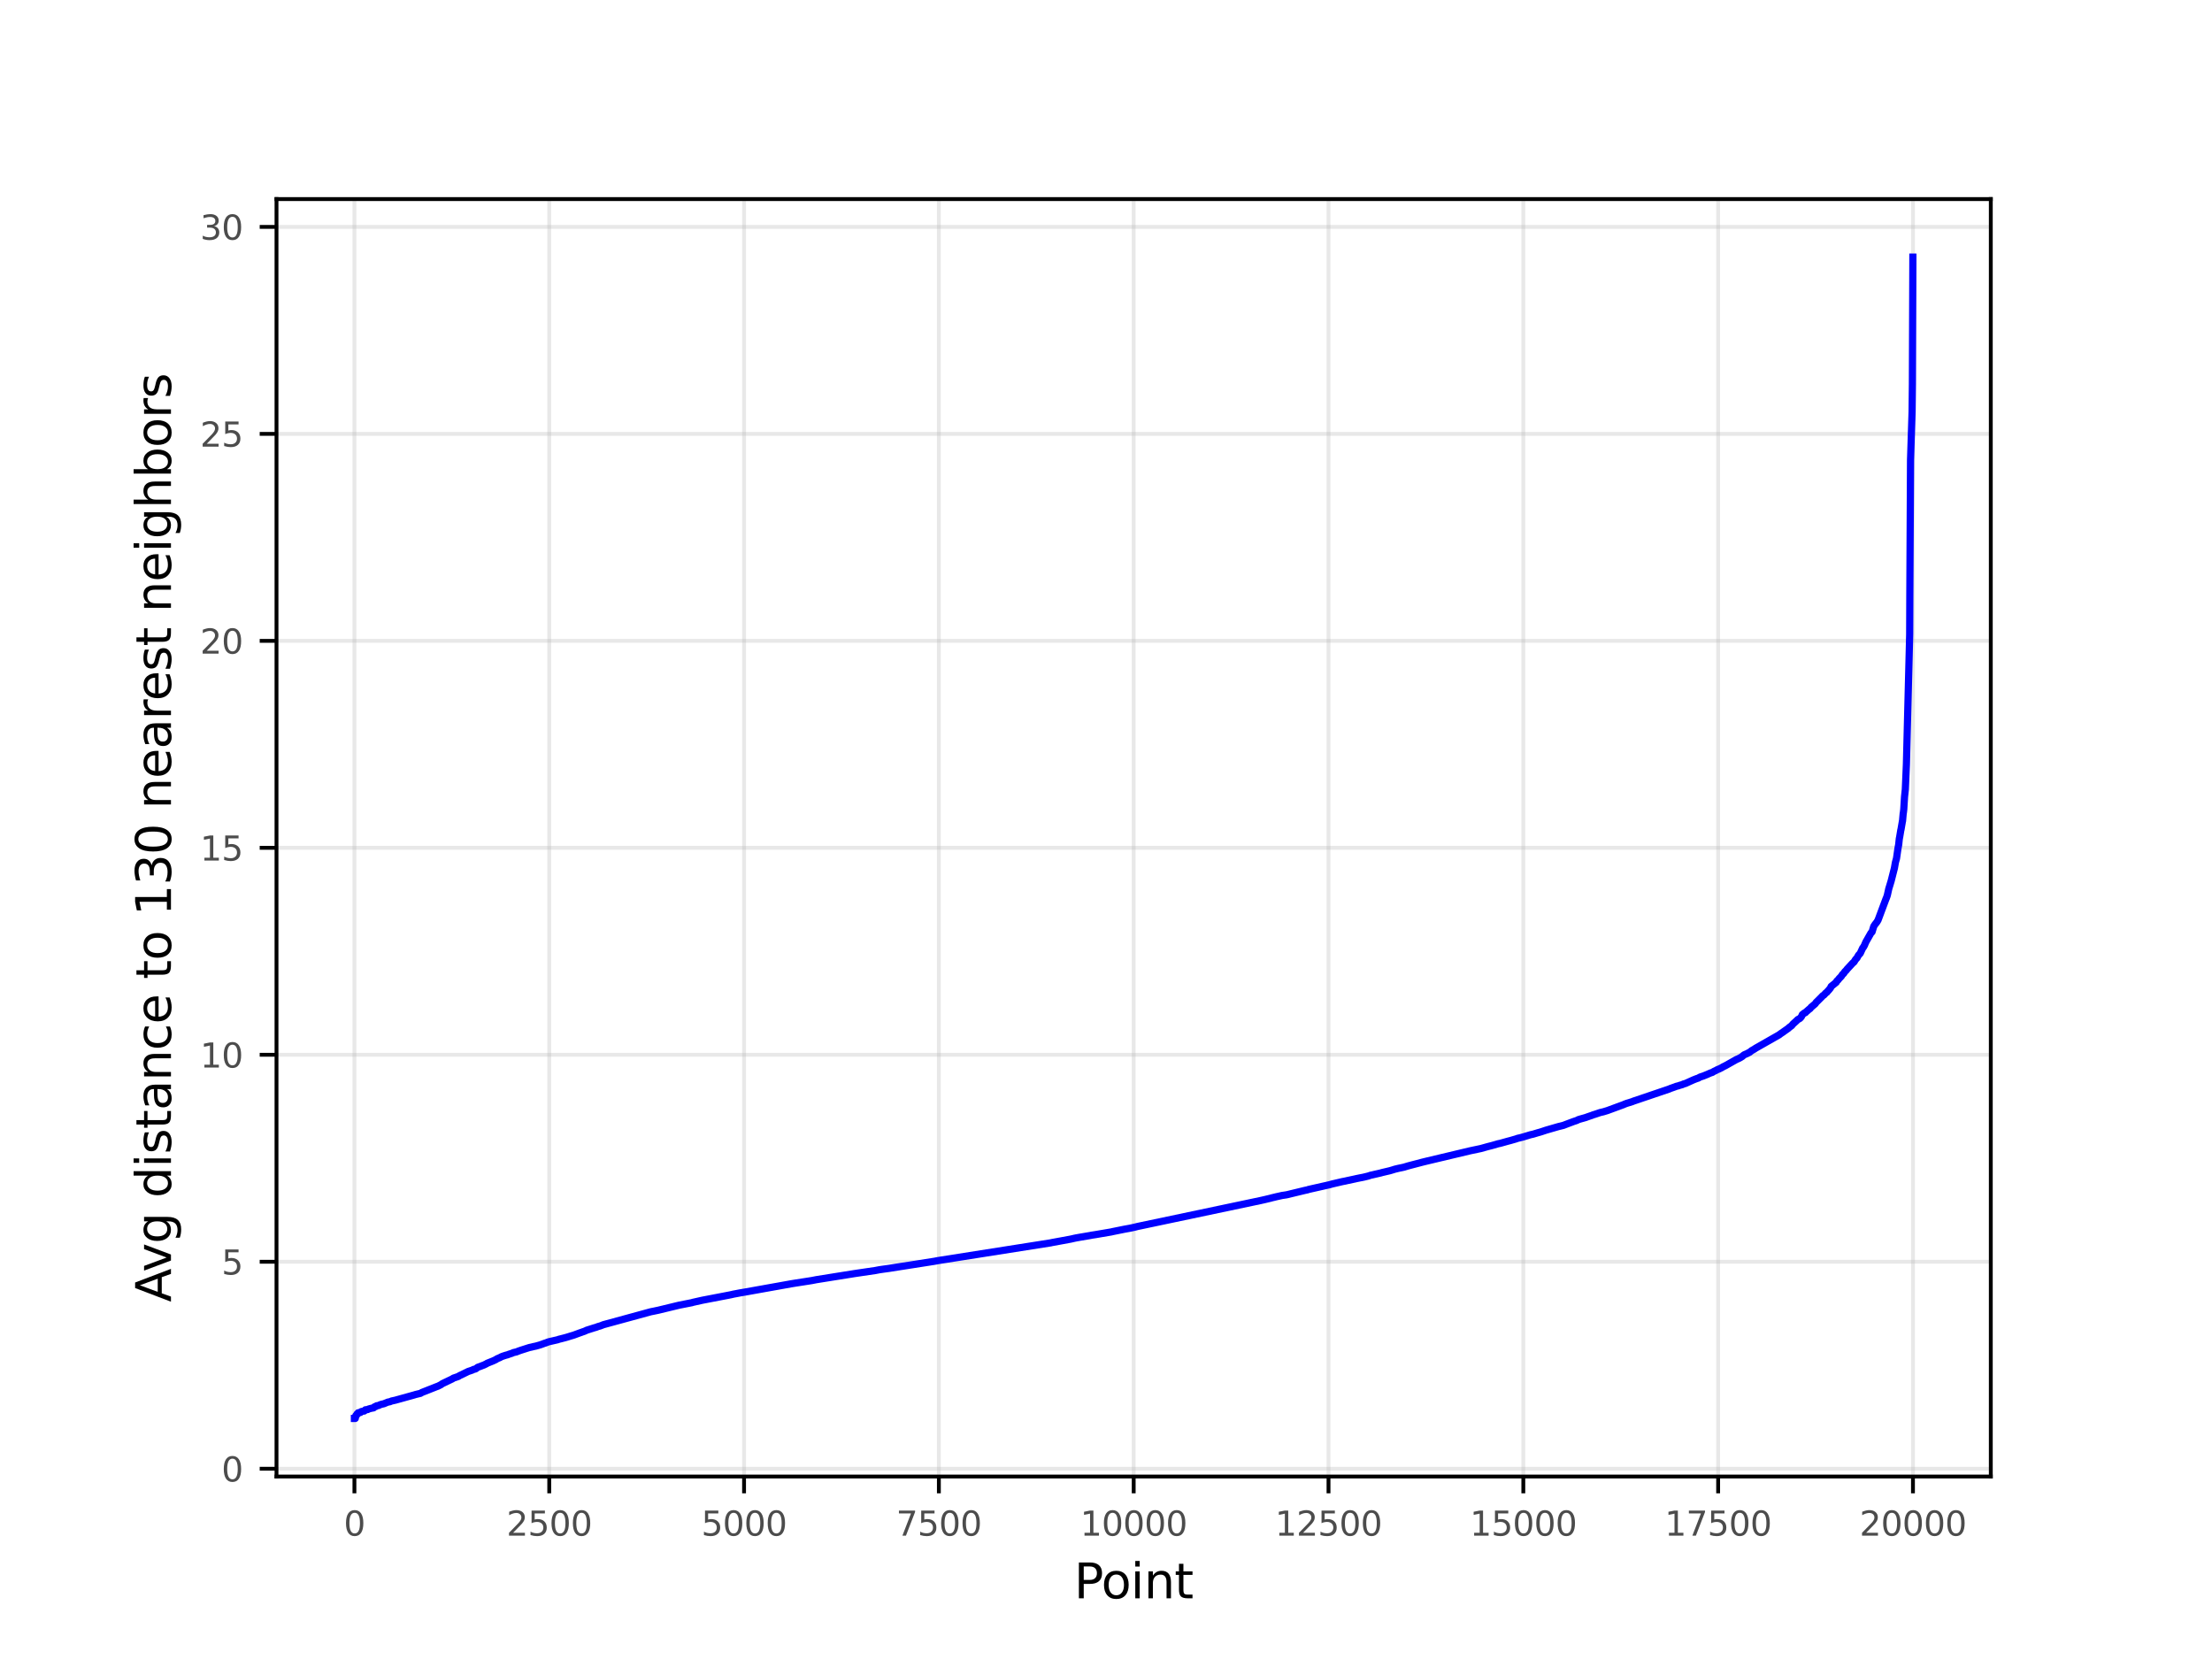 <?xml version="1.0" encoding="utf-8" standalone="no"?>
<!DOCTYPE svg PUBLIC "-//W3C//DTD SVG 1.1//EN"
  "http://www.w3.org/Graphics/SVG/1.1/DTD/svg11.dtd">
<svg height="345.6pt" version="1.1" viewBox="0 0 460.8 345.6" width="460.8pt" xmlns="http://www.w3.org/2000/svg" xmlns:xlink="http://www.w3.org/1999/xlink">
 <defs>
  <style type="text/css">*{stroke-linecap:butt;stroke-linejoin:round;}</style>
 </defs>
 <g id="figure_1">
  <g id="patch_1">
   <path d="M 0 345.6 
L 460.8 345.6 
L 460.8 0 
L 0 0 
z
" style="fill:#ffffff;"/>
  </g>
  <g id="axes_1">
   <g id="patch_2">
    <path d="M 57.6 307.584 
L 414.72 307.584 
L 414.72 41.472 
L 57.6 41.472 
z
" style="fill:#ffffff;"/>
   </g>
   <g id="matplotlib.axis_1">
    <g id="xtick_1">
     <g id="line2d_1">
      <path clip-path="url(#pa5f59fb586)" d="M 73.833 307.584 
L 73.833 41.472 
" style="fill:none;stroke:#b0b0b0;stroke-linecap:square;stroke-opacity:0.3;stroke-width:0.8;"/>
     </g>
     <g id="line2d_2">
      <defs>
       <path d="M 0 0 
L 0 3.5 
" id="m6baea8c65d" style="stroke:#000000;stroke-width:0.8;"/>
      </defs>
      <g>
       <use style="stroke:#000000;stroke-width:0.8;" x="73.833" xlink:href="#m6baea8c65d" y="307.584"/>
      </g>
     </g>
     <g id="text_1">
      <!-- 0 -->
      <g style="opacity:0.7;" transform="translate(71.606 319.903)scale(0.07 -0.07)">
       <defs>
        <path d="M 2034 4250 
Q 1547 4250 1301 3770 
Q 1056 3291 1056 2328 
Q 1056 1369 1301 889 
Q 1547 409 2034 409 
Q 2525 409 2770 889 
Q 3016 1369 3016 2328 
Q 3016 3291 2770 3770 
Q 2525 4250 2034 4250 
z
M 2034 4750 
Q 2819 4750 3233 4129 
Q 3647 3509 3647 2328 
Q 3647 1150 3233 529 
Q 2819 -91 2034 -91 
Q 1250 -91 836 529 
Q 422 1150 422 2328 
Q 422 3509 836 4129 
Q 1250 4750 2034 4750 
z
" id="DejaVuSans-30" transform="scale(0.016)"/>
       </defs>
       <use xlink:href="#DejaVuSans-30"/>
      </g>
     </g>
    </g>
    <g id="xtick_2">
     <g id="line2d_3">
      <path clip-path="url(#pa5f59fb586)" d="M 114.417 307.584 
L 114.417 41.472 
" style="fill:none;stroke:#b0b0b0;stroke-linecap:square;stroke-opacity:0.3;stroke-width:0.8;"/>
     </g>
     <g id="line2d_4">
      <g>
       <use style="stroke:#000000;stroke-width:0.8;" x="114.417" xlink:href="#m6baea8c65d" y="307.584"/>
      </g>
     </g>
     <g id="text_2">
      <!-- 2500 -->
      <g style="opacity:0.7;" transform="translate(105.509 319.903)scale(0.07 -0.07)">
       <defs>
        <path d="M 1228 531 
L 3431 531 
L 3431 0 
L 469 0 
L 469 531 
Q 828 903 1448 1529 
Q 2069 2156 2228 2338 
Q 2531 2678 2651 2914 
Q 2772 3150 2772 3378 
Q 2772 3750 2511 3984 
Q 2250 4219 1831 4219 
Q 1534 4219 1204 4116 
Q 875 4013 500 3803 
L 500 4441 
Q 881 4594 1212 4672 
Q 1544 4750 1819 4750 
Q 2544 4750 2975 4387 
Q 3406 4025 3406 3419 
Q 3406 3131 3298 2873 
Q 3191 2616 2906 2266 
Q 2828 2175 2409 1742 
Q 1991 1309 1228 531 
z
" id="DejaVuSans-32" transform="scale(0.016)"/>
        <path d="M 691 4666 
L 3169 4666 
L 3169 4134 
L 1269 4134 
L 1269 2991 
Q 1406 3038 1543 3061 
Q 1681 3084 1819 3084 
Q 2600 3084 3056 2656 
Q 3513 2228 3513 1497 
Q 3513 744 3044 326 
Q 2575 -91 1722 -91 
Q 1428 -91 1123 -41 
Q 819 9 494 109 
L 494 744 
Q 775 591 1075 516 
Q 1375 441 1709 441 
Q 2250 441 2565 725 
Q 2881 1009 2881 1497 
Q 2881 1984 2565 2268 
Q 2250 2553 1709 2553 
Q 1456 2553 1204 2497 
Q 953 2441 691 2322 
L 691 4666 
z
" id="DejaVuSans-35" transform="scale(0.016)"/>
       </defs>
       <use xlink:href="#DejaVuSans-32"/>
       <use x="63.623" xlink:href="#DejaVuSans-35"/>
       <use x="127.246" xlink:href="#DejaVuSans-30"/>
       <use x="190.869" xlink:href="#DejaVuSans-30"/>
      </g>
     </g>
    </g>
    <g id="xtick_3">
     <g id="line2d_5">
      <path clip-path="url(#pa5f59fb586)" d="M 155 307.584 
L 155 41.472 
" style="fill:none;stroke:#b0b0b0;stroke-linecap:square;stroke-opacity:0.3;stroke-width:0.8;"/>
     </g>
     <g id="line2d_6">
      <g>
       <use style="stroke:#000000;stroke-width:0.8;" x="155" xlink:href="#m6baea8c65d" y="307.584"/>
      </g>
     </g>
     <g id="text_3">
      <!-- 5000 -->
      <g style="opacity:0.7;" transform="translate(146.093 319.903)scale(0.07 -0.07)">
       <use xlink:href="#DejaVuSans-35"/>
       <use x="63.623" xlink:href="#DejaVuSans-30"/>
       <use x="127.246" xlink:href="#DejaVuSans-30"/>
       <use x="190.869" xlink:href="#DejaVuSans-30"/>
      </g>
     </g>
    </g>
    <g id="xtick_4">
     <g id="line2d_7">
      <path clip-path="url(#pa5f59fb586)" d="M 195.584 307.584 
L 195.584 41.472 
" style="fill:none;stroke:#b0b0b0;stroke-linecap:square;stroke-opacity:0.3;stroke-width:0.8;"/>
     </g>
     <g id="line2d_8">
      <g>
       <use style="stroke:#000000;stroke-width:0.8;" x="195.584" xlink:href="#m6baea8c65d" y="307.584"/>
      </g>
     </g>
     <g id="text_4">
      <!-- 7500 -->
      <g style="opacity:0.7;" transform="translate(186.677 319.903)scale(0.07 -0.07)">
       <defs>
        <path d="M 525 4666 
L 3525 4666 
L 3525 4397 
L 1831 0 
L 1172 0 
L 2766 4134 
L 525 4134 
L 525 4666 
z
" id="DejaVuSans-37" transform="scale(0.016)"/>
       </defs>
       <use xlink:href="#DejaVuSans-37"/>
       <use x="63.623" xlink:href="#DejaVuSans-35"/>
       <use x="127.246" xlink:href="#DejaVuSans-30"/>
       <use x="190.869" xlink:href="#DejaVuSans-30"/>
      </g>
     </g>
    </g>
    <g id="xtick_5">
     <g id="line2d_9">
      <path clip-path="url(#pa5f59fb586)" d="M 236.168 307.584 
L 236.168 41.472 
" style="fill:none;stroke:#b0b0b0;stroke-linecap:square;stroke-opacity:0.3;stroke-width:0.8;"/>
     </g>
     <g id="line2d_10">
      <g>
       <use style="stroke:#000000;stroke-width:0.8;" x="236.168" xlink:href="#m6baea8c65d" y="307.584"/>
      </g>
     </g>
     <g id="text_5">
      <!-- 10000 -->
      <g style="opacity:0.7;" transform="translate(225.034 319.903)scale(0.07 -0.07)">
       <defs>
        <path d="M 794 531 
L 1825 531 
L 1825 4091 
L 703 3866 
L 703 4441 
L 1819 4666 
L 2450 4666 
L 2450 531 
L 3481 531 
L 3481 0 
L 794 0 
L 794 531 
z
" id="DejaVuSans-31" transform="scale(0.016)"/>
       </defs>
       <use xlink:href="#DejaVuSans-31"/>
       <use x="63.623" xlink:href="#DejaVuSans-30"/>
       <use x="127.246" xlink:href="#DejaVuSans-30"/>
       <use x="190.869" xlink:href="#DejaVuSans-30"/>
       <use x="254.492" xlink:href="#DejaVuSans-30"/>
      </g>
     </g>
    </g>
    <g id="xtick_6">
     <g id="line2d_11">
      <path clip-path="url(#pa5f59fb586)" d="M 276.752 307.584 
L 276.752 41.472 
" style="fill:none;stroke:#b0b0b0;stroke-linecap:square;stroke-opacity:0.3;stroke-width:0.8;"/>
     </g>
     <g id="line2d_12">
      <g>
       <use style="stroke:#000000;stroke-width:0.8;" x="276.752" xlink:href="#m6baea8c65d" y="307.584"/>
      </g>
     </g>
     <g id="text_6">
      <!-- 12500 -->
      <g style="opacity:0.7;" transform="translate(265.618 319.903)scale(0.07 -0.07)">
       <use xlink:href="#DejaVuSans-31"/>
       <use x="63.623" xlink:href="#DejaVuSans-32"/>
       <use x="127.246" xlink:href="#DejaVuSans-35"/>
       <use x="190.869" xlink:href="#DejaVuSans-30"/>
       <use x="254.492" xlink:href="#DejaVuSans-30"/>
      </g>
     </g>
    </g>
    <g id="xtick_7">
     <g id="line2d_13">
      <path clip-path="url(#pa5f59fb586)" d="M 317.336 307.584 
L 317.336 41.472 
" style="fill:none;stroke:#b0b0b0;stroke-linecap:square;stroke-opacity:0.3;stroke-width:0.8;"/>
     </g>
     <g id="line2d_14">
      <g>
       <use style="stroke:#000000;stroke-width:0.8;" x="317.336" xlink:href="#m6baea8c65d" y="307.584"/>
      </g>
     </g>
     <g id="text_7">
      <!-- 15000 -->
      <g style="opacity:0.7;" transform="translate(306.201 319.903)scale(0.07 -0.07)">
       <use xlink:href="#DejaVuSans-31"/>
       <use x="63.623" xlink:href="#DejaVuSans-35"/>
       <use x="127.246" xlink:href="#DejaVuSans-30"/>
       <use x="190.869" xlink:href="#DejaVuSans-30"/>
       <use x="254.492" xlink:href="#DejaVuSans-30"/>
      </g>
     </g>
    </g>
    <g id="xtick_8">
     <g id="line2d_15">
      <path clip-path="url(#pa5f59fb586)" d="M 357.92 307.584 
L 357.92 41.472 
" style="fill:none;stroke:#b0b0b0;stroke-linecap:square;stroke-opacity:0.3;stroke-width:0.8;"/>
     </g>
     <g id="line2d_16">
      <g>
       <use style="stroke:#000000;stroke-width:0.8;" x="357.92" xlink:href="#m6baea8c65d" y="307.584"/>
      </g>
     </g>
     <g id="text_8">
      <!-- 17500 -->
      <g style="opacity:0.7;" transform="translate(346.785 319.903)scale(0.07 -0.07)">
       <use xlink:href="#DejaVuSans-31"/>
       <use x="63.623" xlink:href="#DejaVuSans-37"/>
       <use x="127.246" xlink:href="#DejaVuSans-35"/>
       <use x="190.869" xlink:href="#DejaVuSans-30"/>
       <use x="254.492" xlink:href="#DejaVuSans-30"/>
      </g>
     </g>
    </g>
    <g id="xtick_9">
     <g id="line2d_17">
      <path clip-path="url(#pa5f59fb586)" d="M 398.504 307.584 
L 398.504 41.472 
" style="fill:none;stroke:#b0b0b0;stroke-linecap:square;stroke-opacity:0.3;stroke-width:0.8;"/>
     </g>
     <g id="line2d_18">
      <g>
       <use style="stroke:#000000;stroke-width:0.8;" x="398.504" xlink:href="#m6baea8c65d" y="307.584"/>
      </g>
     </g>
     <g id="text_9">
      <!-- 20000 -->
      <g style="opacity:0.7;" transform="translate(387.369 319.903)scale(0.07 -0.07)">
       <use xlink:href="#DejaVuSans-32"/>
       <use x="63.623" xlink:href="#DejaVuSans-30"/>
       <use x="127.246" xlink:href="#DejaVuSans-30"/>
       <use x="190.869" xlink:href="#DejaVuSans-30"/>
       <use x="254.492" xlink:href="#DejaVuSans-30"/>
      </g>
     </g>
    </g>
    <g id="text_10">
     <!-- Point -->
     <g transform="translate(223.749 332.957)scale(0.1 -0.1)">
      <defs>
       <path d="M 1259 4147 
L 1259 2394 
L 2053 2394 
Q 2494 2394 2734 2622 
Q 2975 2850 2975 3272 
Q 2975 3691 2734 3919 
Q 2494 4147 2053 4147 
L 1259 4147 
z
M 628 4666 
L 2053 4666 
Q 2838 4666 3239 4311 
Q 3641 3956 3641 3272 
Q 3641 2581 3239 2228 
Q 2838 1875 2053 1875 
L 1259 1875 
L 1259 0 
L 628 0 
L 628 4666 
z
" id="DejaVuSans-50" transform="scale(0.016)"/>
       <path d="M 1959 3097 
Q 1497 3097 1228 2736 
Q 959 2375 959 1747 
Q 959 1119 1226 758 
Q 1494 397 1959 397 
Q 2419 397 2687 759 
Q 2956 1122 2956 1747 
Q 2956 2369 2687 2733 
Q 2419 3097 1959 3097 
z
M 1959 3584 
Q 2709 3584 3137 3096 
Q 3566 2609 3566 1747 
Q 3566 888 3137 398 
Q 2709 -91 1959 -91 
Q 1206 -91 779 398 
Q 353 888 353 1747 
Q 353 2609 779 3096 
Q 1206 3584 1959 3584 
z
" id="DejaVuSans-6f" transform="scale(0.016)"/>
       <path d="M 603 3500 
L 1178 3500 
L 1178 0 
L 603 0 
L 603 3500 
z
M 603 4863 
L 1178 4863 
L 1178 4134 
L 603 4134 
L 603 4863 
z
" id="DejaVuSans-69" transform="scale(0.016)"/>
       <path d="M 3513 2113 
L 3513 0 
L 2938 0 
L 2938 2094 
Q 2938 2591 2744 2837 
Q 2550 3084 2163 3084 
Q 1697 3084 1428 2787 
Q 1159 2491 1159 1978 
L 1159 0 
L 581 0 
L 581 3500 
L 1159 3500 
L 1159 2956 
Q 1366 3272 1645 3428 
Q 1925 3584 2291 3584 
Q 2894 3584 3203 3211 
Q 3513 2838 3513 2113 
z
" id="DejaVuSans-6e" transform="scale(0.016)"/>
       <path d="M 1172 4494 
L 1172 3500 
L 2356 3500 
L 2356 3053 
L 1172 3053 
L 1172 1153 
Q 1172 725 1289 603 
Q 1406 481 1766 481 
L 2356 481 
L 2356 0 
L 1766 0 
Q 1100 0 847 248 
Q 594 497 594 1153 
L 594 3053 
L 172 3053 
L 172 3500 
L 594 3500 
L 594 4494 
L 1172 4494 
z
" id="DejaVuSans-74" transform="scale(0.016)"/>
      </defs>
      <use xlink:href="#DejaVuSans-50"/>
      <use x="56.678" xlink:href="#DejaVuSans-6f"/>
      <use x="117.859" xlink:href="#DejaVuSans-69"/>
      <use x="145.643" xlink:href="#DejaVuSans-6e"/>
      <use x="209.021" xlink:href="#DejaVuSans-74"/>
     </g>
    </g>
   </g>
   <g id="matplotlib.axis_2">
    <g id="ytick_1">
     <g id="line2d_19">
      <path clip-path="url(#pa5f59fb586)" d="M 57.6 305.965 
L 414.72 305.965 
" style="fill:none;stroke:#b0b0b0;stroke-linecap:square;stroke-opacity:0.3;stroke-width:0.8;"/>
     </g>
     <g id="line2d_20">
      <defs>
       <path d="M 0 0 
L -3.5 0 
" id="m6f1d487b00" style="stroke:#000000;stroke-width:0.8;"/>
      </defs>
      <g>
       <use style="stroke:#000000;stroke-width:0.8;" x="57.6" xlink:href="#m6f1d487b00" y="305.965"/>
      </g>
     </g>
     <g id="text_11">
      <!-- 0 -->
      <g style="opacity:0.7;" transform="translate(46.146 308.625)scale(0.07 -0.07)">
       <use xlink:href="#DejaVuSans-30"/>
      </g>
     </g>
    </g>
    <g id="ytick_2">
     <g id="line2d_21">
      <path clip-path="url(#pa5f59fb586)" d="M 57.6 262.848 
L 414.72 262.848 
" style="fill:none;stroke:#b0b0b0;stroke-linecap:square;stroke-opacity:0.3;stroke-width:0.8;"/>
     </g>
     <g id="line2d_22">
      <g>
       <use style="stroke:#000000;stroke-width:0.8;" x="57.6" xlink:href="#m6f1d487b00" y="262.848"/>
      </g>
     </g>
     <g id="text_12">
      <!-- 5 -->
      <g style="opacity:0.7;" transform="translate(46.146 265.508)scale(0.07 -0.07)">
       <use xlink:href="#DejaVuSans-35"/>
      </g>
     </g>
    </g>
    <g id="ytick_3">
     <g id="line2d_23">
      <path clip-path="url(#pa5f59fb586)" d="M 57.6 219.732 
L 414.72 219.732 
" style="fill:none;stroke:#b0b0b0;stroke-linecap:square;stroke-opacity:0.3;stroke-width:0.8;"/>
     </g>
     <g id="line2d_24">
      <g>
       <use style="stroke:#000000;stroke-width:0.8;" x="57.6" xlink:href="#m6f1d487b00" y="219.732"/>
      </g>
     </g>
     <g id="text_13">
      <!-- 10 -->
      <g style="opacity:0.7;" transform="translate(41.693 222.391)scale(0.07 -0.07)">
       <use xlink:href="#DejaVuSans-31"/>
       <use x="63.623" xlink:href="#DejaVuSans-30"/>
      </g>
     </g>
    </g>
    <g id="ytick_4">
     <g id="line2d_25">
      <path clip-path="url(#pa5f59fb586)" d="M 57.6 176.615 
L 414.72 176.615 
" style="fill:none;stroke:#b0b0b0;stroke-linecap:square;stroke-opacity:0.3;stroke-width:0.8;"/>
     </g>
     <g id="line2d_26">
      <g>
       <use style="stroke:#000000;stroke-width:0.8;" x="57.6" xlink:href="#m6f1d487b00" y="176.615"/>
      </g>
     </g>
     <g id="text_14">
      <!-- 15 -->
      <g style="opacity:0.7;" transform="translate(41.693 179.275)scale(0.07 -0.07)">
       <use xlink:href="#DejaVuSans-31"/>
       <use x="63.623" xlink:href="#DejaVuSans-35"/>
      </g>
     </g>
    </g>
    <g id="ytick_5">
     <g id="line2d_27">
      <path clip-path="url(#pa5f59fb586)" d="M 57.6 133.499 
L 414.72 133.499 
" style="fill:none;stroke:#b0b0b0;stroke-linecap:square;stroke-opacity:0.3;stroke-width:0.8;"/>
     </g>
     <g id="line2d_28">
      <g>
       <use style="stroke:#000000;stroke-width:0.8;" x="57.6" xlink:href="#m6f1d487b00" y="133.499"/>
      </g>
     </g>
     <g id="text_15">
      <!-- 20 -->
      <g style="opacity:0.7;" transform="translate(41.693 136.158)scale(0.07 -0.07)">
       <use xlink:href="#DejaVuSans-32"/>
       <use x="63.623" xlink:href="#DejaVuSans-30"/>
      </g>
     </g>
    </g>
    <g id="ytick_6">
     <g id="line2d_29">
      <path clip-path="url(#pa5f59fb586)" d="M 57.6 90.382 
L 414.72 90.382 
" style="fill:none;stroke:#b0b0b0;stroke-linecap:square;stroke-opacity:0.3;stroke-width:0.8;"/>
     </g>
     <g id="line2d_30">
      <g>
       <use style="stroke:#000000;stroke-width:0.8;" x="57.6" xlink:href="#m6f1d487b00" y="90.382"/>
      </g>
     </g>
     <g id="text_16">
      <!-- 25 -->
      <g style="opacity:0.7;" transform="translate(41.693 93.041)scale(0.07 -0.07)">
       <use xlink:href="#DejaVuSans-32"/>
       <use x="63.623" xlink:href="#DejaVuSans-35"/>
      </g>
     </g>
    </g>
    <g id="ytick_7">
     <g id="line2d_31">
      <path clip-path="url(#pa5f59fb586)" d="M 57.6 47.265 
L 414.72 47.265 
" style="fill:none;stroke:#b0b0b0;stroke-linecap:square;stroke-opacity:0.3;stroke-width:0.8;"/>
     </g>
     <g id="line2d_32">
      <g>
       <use style="stroke:#000000;stroke-width:0.8;" x="57.6" xlink:href="#m6f1d487b00" y="47.265"/>
      </g>
     </g>
     <g id="text_17">
      <!-- 30 -->
      <g style="opacity:0.7;" transform="translate(41.693 49.925)scale(0.07 -0.07)">
       <defs>
        <path d="M 2597 2516 
Q 3050 2419 3304 2112 
Q 3559 1806 3559 1356 
Q 3559 666 3084 287 
Q 2609 -91 1734 -91 
Q 1441 -91 1130 -33 
Q 819 25 488 141 
L 488 750 
Q 750 597 1062 519 
Q 1375 441 1716 441 
Q 2309 441 2620 675 
Q 2931 909 2931 1356 
Q 2931 1769 2642 2001 
Q 2353 2234 1838 2234 
L 1294 2234 
L 1294 2753 
L 1863 2753 
Q 2328 2753 2575 2939 
Q 2822 3125 2822 3475 
Q 2822 3834 2567 4026 
Q 2313 4219 1838 4219 
Q 1578 4219 1281 4162 
Q 984 4106 628 3988 
L 628 4550 
Q 988 4650 1302 4700 
Q 1616 4750 1894 4750 
Q 2613 4750 3031 4423 
Q 3450 4097 3450 3541 
Q 3450 3153 3228 2886 
Q 3006 2619 2597 2516 
z
" id="DejaVuSans-33" transform="scale(0.016)"/>
       </defs>
       <use xlink:href="#DejaVuSans-33"/>
       <use x="63.623" xlink:href="#DejaVuSans-30"/>
      </g>
     </g>
    </g>
    <g id="text_18">
     <!-- Avg distance to 130 nearest neighbors -->
     <g transform="translate(35.613 271.248)rotate(-90)scale(0.1 -0.1)">
      <defs>
       <path d="M 2188 4044 
L 1331 1722 
L 3047 1722 
L 2188 4044 
z
M 1831 4666 
L 2547 4666 
L 4325 0 
L 3669 0 
L 3244 1197 
L 1141 1197 
L 716 0 
L 50 0 
L 1831 4666 
z
" id="DejaVuSans-41" transform="scale(0.016)"/>
       <path d="M 191 3500 
L 800 3500 
L 1894 563 
L 2988 3500 
L 3597 3500 
L 2284 0 
L 1503 0 
L 191 3500 
z
" id="DejaVuSans-76" transform="scale(0.016)"/>
       <path d="M 2906 1791 
Q 2906 2416 2648 2759 
Q 2391 3103 1925 3103 
Q 1463 3103 1205 2759 
Q 947 2416 947 1791 
Q 947 1169 1205 825 
Q 1463 481 1925 481 
Q 2391 481 2648 825 
Q 2906 1169 2906 1791 
z
M 3481 434 
Q 3481 -459 3084 -895 
Q 2688 -1331 1869 -1331 
Q 1566 -1331 1297 -1286 
Q 1028 -1241 775 -1147 
L 775 -588 
Q 1028 -725 1275 -790 
Q 1522 -856 1778 -856 
Q 2344 -856 2625 -561 
Q 2906 -266 2906 331 
L 2906 616 
Q 2728 306 2450 153 
Q 2172 0 1784 0 
Q 1141 0 747 490 
Q 353 981 353 1791 
Q 353 2603 747 3093 
Q 1141 3584 1784 3584 
Q 2172 3584 2450 3431 
Q 2728 3278 2906 2969 
L 2906 3500 
L 3481 3500 
L 3481 434 
z
" id="DejaVuSans-67" transform="scale(0.016)"/>
       <path id="DejaVuSans-20" transform="scale(0.016)"/>
       <path d="M 2906 2969 
L 2906 4863 
L 3481 4863 
L 3481 0 
L 2906 0 
L 2906 525 
Q 2725 213 2448 61 
Q 2172 -91 1784 -91 
Q 1150 -91 751 415 
Q 353 922 353 1747 
Q 353 2572 751 3078 
Q 1150 3584 1784 3584 
Q 2172 3584 2448 3432 
Q 2725 3281 2906 2969 
z
M 947 1747 
Q 947 1113 1208 752 
Q 1469 391 1925 391 
Q 2381 391 2643 752 
Q 2906 1113 2906 1747 
Q 2906 2381 2643 2742 
Q 2381 3103 1925 3103 
Q 1469 3103 1208 2742 
Q 947 2381 947 1747 
z
" id="DejaVuSans-64" transform="scale(0.016)"/>
       <path d="M 2834 3397 
L 2834 2853 
Q 2591 2978 2328 3040 
Q 2066 3103 1784 3103 
Q 1356 3103 1142 2972 
Q 928 2841 928 2578 
Q 928 2378 1081 2264 
Q 1234 2150 1697 2047 
L 1894 2003 
Q 2506 1872 2764 1633 
Q 3022 1394 3022 966 
Q 3022 478 2636 193 
Q 2250 -91 1575 -91 
Q 1294 -91 989 -36 
Q 684 19 347 128 
L 347 722 
Q 666 556 975 473 
Q 1284 391 1588 391 
Q 1994 391 2212 530 
Q 2431 669 2431 922 
Q 2431 1156 2273 1281 
Q 2116 1406 1581 1522 
L 1381 1569 
Q 847 1681 609 1914 
Q 372 2147 372 2553 
Q 372 3047 722 3315 
Q 1072 3584 1716 3584 
Q 2034 3584 2315 3537 
Q 2597 3491 2834 3397 
z
" id="DejaVuSans-73" transform="scale(0.016)"/>
       <path d="M 2194 1759 
Q 1497 1759 1228 1600 
Q 959 1441 959 1056 
Q 959 750 1161 570 
Q 1363 391 1709 391 
Q 2188 391 2477 730 
Q 2766 1069 2766 1631 
L 2766 1759 
L 2194 1759 
z
M 3341 1997 
L 3341 0 
L 2766 0 
L 2766 531 
Q 2569 213 2275 61 
Q 1981 -91 1556 -91 
Q 1019 -91 701 211 
Q 384 513 384 1019 
Q 384 1609 779 1909 
Q 1175 2209 1959 2209 
L 2766 2209 
L 2766 2266 
Q 2766 2663 2505 2880 
Q 2244 3097 1772 3097 
Q 1472 3097 1187 3025 
Q 903 2953 641 2809 
L 641 3341 
Q 956 3463 1253 3523 
Q 1550 3584 1831 3584 
Q 2591 3584 2966 3190 
Q 3341 2797 3341 1997 
z
" id="DejaVuSans-61" transform="scale(0.016)"/>
       <path d="M 3122 3366 
L 3122 2828 
Q 2878 2963 2633 3030 
Q 2388 3097 2138 3097 
Q 1578 3097 1268 2742 
Q 959 2388 959 1747 
Q 959 1106 1268 751 
Q 1578 397 2138 397 
Q 2388 397 2633 464 
Q 2878 531 3122 666 
L 3122 134 
Q 2881 22 2623 -34 
Q 2366 -91 2075 -91 
Q 1284 -91 818 406 
Q 353 903 353 1747 
Q 353 2603 823 3093 
Q 1294 3584 2113 3584 
Q 2378 3584 2631 3529 
Q 2884 3475 3122 3366 
z
" id="DejaVuSans-63" transform="scale(0.016)"/>
       <path d="M 3597 1894 
L 3597 1613 
L 953 1613 
Q 991 1019 1311 708 
Q 1631 397 2203 397 
Q 2534 397 2845 478 
Q 3156 559 3463 722 
L 3463 178 
Q 3153 47 2828 -22 
Q 2503 -91 2169 -91 
Q 1331 -91 842 396 
Q 353 884 353 1716 
Q 353 2575 817 3079 
Q 1281 3584 2069 3584 
Q 2775 3584 3186 3129 
Q 3597 2675 3597 1894 
z
M 3022 2063 
Q 3016 2534 2758 2815 
Q 2500 3097 2075 3097 
Q 1594 3097 1305 2825 
Q 1016 2553 972 2059 
L 3022 2063 
z
" id="DejaVuSans-65" transform="scale(0.016)"/>
       <path d="M 2631 2963 
Q 2534 3019 2420 3045 
Q 2306 3072 2169 3072 
Q 1681 3072 1420 2755 
Q 1159 2438 1159 1844 
L 1159 0 
L 581 0 
L 581 3500 
L 1159 3500 
L 1159 2956 
Q 1341 3275 1631 3429 
Q 1922 3584 2338 3584 
Q 2397 3584 2469 3576 
Q 2541 3569 2628 3553 
L 2631 2963 
z
" id="DejaVuSans-72" transform="scale(0.016)"/>
       <path d="M 3513 2113 
L 3513 0 
L 2938 0 
L 2938 2094 
Q 2938 2591 2744 2837 
Q 2550 3084 2163 3084 
Q 1697 3084 1428 2787 
Q 1159 2491 1159 1978 
L 1159 0 
L 581 0 
L 581 4863 
L 1159 4863 
L 1159 2956 
Q 1366 3272 1645 3428 
Q 1925 3584 2291 3584 
Q 2894 3584 3203 3211 
Q 3513 2838 3513 2113 
z
" id="DejaVuSans-68" transform="scale(0.016)"/>
       <path d="M 3116 1747 
Q 3116 2381 2855 2742 
Q 2594 3103 2138 3103 
Q 1681 3103 1420 2742 
Q 1159 2381 1159 1747 
Q 1159 1113 1420 752 
Q 1681 391 2138 391 
Q 2594 391 2855 752 
Q 3116 1113 3116 1747 
z
M 1159 2969 
Q 1341 3281 1617 3432 
Q 1894 3584 2278 3584 
Q 2916 3584 3314 3078 
Q 3713 2572 3713 1747 
Q 3713 922 3314 415 
Q 2916 -91 2278 -91 
Q 1894 -91 1617 61 
Q 1341 213 1159 525 
L 1159 0 
L 581 0 
L 581 4863 
L 1159 4863 
L 1159 2969 
z
" id="DejaVuSans-62" transform="scale(0.016)"/>
      </defs>
      <use xlink:href="#DejaVuSans-41"/>
      <use x="62.533" xlink:href="#DejaVuSans-76"/>
      <use x="121.713" xlink:href="#DejaVuSans-67"/>
      <use x="185.189" xlink:href="#DejaVuSans-20"/>
      <use x="216.977" xlink:href="#DejaVuSans-64"/>
      <use x="280.453" xlink:href="#DejaVuSans-69"/>
      <use x="308.236" xlink:href="#DejaVuSans-73"/>
      <use x="360.336" xlink:href="#DejaVuSans-74"/>
      <use x="399.545" xlink:href="#DejaVuSans-61"/>
      <use x="460.824" xlink:href="#DejaVuSans-6e"/>
      <use x="524.203" xlink:href="#DejaVuSans-63"/>
      <use x="579.184" xlink:href="#DejaVuSans-65"/>
      <use x="640.707" xlink:href="#DejaVuSans-20"/>
      <use x="672.494" xlink:href="#DejaVuSans-74"/>
      <use x="711.703" xlink:href="#DejaVuSans-6f"/>
      <use x="772.885" xlink:href="#DejaVuSans-20"/>
      <use x="804.672" xlink:href="#DejaVuSans-31"/>
      <use x="868.295" xlink:href="#DejaVuSans-33"/>
      <use x="931.918" xlink:href="#DejaVuSans-30"/>
      <use x="995.541" xlink:href="#DejaVuSans-20"/>
      <use x="1027.328" xlink:href="#DejaVuSans-6e"/>
      <use x="1090.707" xlink:href="#DejaVuSans-65"/>
      <use x="1152.23" xlink:href="#DejaVuSans-61"/>
      <use x="1213.51" xlink:href="#DejaVuSans-72"/>
      <use x="1252.373" xlink:href="#DejaVuSans-65"/>
      <use x="1313.896" xlink:href="#DejaVuSans-73"/>
      <use x="1365.996" xlink:href="#DejaVuSans-74"/>
      <use x="1405.205" xlink:href="#DejaVuSans-20"/>
      <use x="1436.992" xlink:href="#DejaVuSans-6e"/>
      <use x="1500.371" xlink:href="#DejaVuSans-65"/>
      <use x="1561.895" xlink:href="#DejaVuSans-69"/>
      <use x="1589.678" xlink:href="#DejaVuSans-67"/>
      <use x="1653.154" xlink:href="#DejaVuSans-68"/>
      <use x="1716.533" xlink:href="#DejaVuSans-62"/>
      <use x="1780.01" xlink:href="#DejaVuSans-6f"/>
      <use x="1841.191" xlink:href="#DejaVuSans-72"/>
      <use x="1882.305" xlink:href="#DejaVuSans-73"/>
     </g>
    </g>
   </g>
   <g id="line2d_33">
    <path clip-path="url(#pa5f59fb586)" d="M 73.833 295.488 
L 74.011 295.488 
L 74.125 294.895 
L 74.255 294.841 
L 74.368 294.563 
L 74.498 294.563 
L 74.612 294.307 
L 75.099 294.237 
L 75.229 294.068 
L 75.683 293.961 
L 75.862 293.948 
L 75.976 293.872 
L 76.122 293.684 
L 76.592 293.639 
L 76.706 293.552 
L 77.047 293.451 
L 77.339 293.374 
L 77.826 293.283 
L 78.005 293.067 
L 78.313 292.996 
L 78.443 292.854 
L 78.914 292.781 
L 79.044 292.685 
L 79.352 292.577 
L 79.498 292.532 
L 79.985 292.421 
L 80.748 292.1 
L 81.219 292.004 
L 81.398 291.935 
L 81.609 291.841 
L 81.755 291.818 
L 82.355 291.686 
L 86.316 290.585 
L 86.56 290.504 
L 87.647 290.243 
L 87.826 290.102 
L 90.764 288.941 
L 90.927 288.873 
L 91.235 288.768 
L 91.381 288.693 
L 91.836 288.466 
L 92.014 288.337 
L 92.16 288.24 
L 92.371 288.136 
L 94.255 287.235 
L 94.417 287.104 
L 94.806 286.973 
L 95.293 286.807 
L 95.521 286.718 
L 95.732 286.571 
L 96.138 286.387 
L 97.55 285.694 
L 97.891 285.585 
L 98.427 285.4 
L 98.638 285.278 
L 99.092 285.169 
L 99.319 284.987 
L 99.514 284.836 
L 100.18 284.6 
L 100.342 284.529 
L 100.634 284.42 
L 100.894 284.321 
L 101.073 284.222 
L 101.316 284.114 
L 101.462 284.003 
L 102.663 283.523 
L 102.826 283.451 
L 103.021 283.355 
L 103.297 283.229 
L 103.491 283.088 
L 103.832 282.934 
L 104.092 282.831 
L 104.417 282.654 
L 104.676 282.545 
L 105.358 282.322 
L 105.764 282.22 
L 105.926 282.146 
L 106.689 281.894 
L 106.949 281.771 
L 107.387 281.669 
L 107.566 281.634 
L 107.988 281.463 
L 108.28 281.359 
L 108.589 281.253 
L 110.261 280.72 
L 110.764 280.613 
L 111.121 280.521 
L 111.641 280.413 
L 112.501 280.169 
L 112.891 280.033 
L 113.426 279.834 
L 113.654 279.769 
L 114.092 279.595 
L 114.4 279.5 
L 116.218 279.083 
L 116.397 279.004 
L 116.835 278.898 
L 117.696 278.675 
L 118.004 278.588 
L 118.15 278.547 
L 118.913 278.308 
L 119.319 278.191 
L 119.546 278.12 
L 120.78 277.665 
L 121.056 277.574 
L 121.381 277.449 
L 121.64 277.368 
L 121.998 277.222 
L 122.192 277.117 
L 123.313 276.761 
L 123.751 276.619 
L 124.189 276.499 
L 124.563 276.348 
L 125.05 276.214 
L 125.423 276.071 
L 125.683 275.964 
L 125.991 275.879 
L 135.585 273.26 
L 136.299 273.12 
L 136.543 273.066 
L 137.095 272.953 
L 141.478 271.893 
L 144.173 271.364 
L 144.319 271.307 
L 146.315 270.861 
L 147.014 270.728 
L 152.078 269.754 
L 152.549 269.653 
L 152.728 269.605 
L 153.539 269.454 
L 154.108 269.344 
L 155.228 269.155 
L 161.299 268.068 
L 161.932 267.957 
L 164.805 267.44 
L 165.666 267.301 
L 167.76 266.975 
L 169.107 266.764 
L 170.049 266.581 
L 177.614 265.373 
L 177.971 265.316 
L 182.419 264.658 
L 182.646 264.612 
L 183.247 264.499 
L 184.172 264.368 
L 184.951 264.263 
L 185.39 264.199 
L 187.63 263.843 
L 188.101 263.773 
L 194.643 262.749 
L 195.325 262.62 
L 195.633 262.568 
L 218.928 258.901 
L 219.107 258.854 
L 220.844 258.536 
L 222.938 258.15 
L 223.279 258.079 
L 223.749 257.969 
L 224.269 257.864 
L 225.032 257.729 
L 227.126 257.375 
L 227.402 257.315 
L 228.149 257.203 
L 231.493 256.635 
L 231.801 256.561 
L 234.253 256.065 
L 235.34 255.87 
L 235.973 255.735 
L 236.525 255.613 
L 236.996 255.487 
L 237.58 255.369 
L 261.395 250.346 
L 261.574 250.309 
L 261.915 250.247 
L 263.1 249.979 
L 263.44 249.903 
L 264.642 249.617 
L 265.015 249.513 
L 265.502 249.401 
L 265.843 249.314 
L 266.736 249.117 
L 267.061 249.042 
L 267.937 248.912 
L 268.278 248.843 
L 268.749 248.724 
L 271.833 247.98 
L 272.418 247.855 
L 272.564 247.792 
L 273.246 247.637 
L 277.012 246.789 
L 277.45 246.659 
L 279.674 246.142 
L 280.145 246.055 
L 280.713 245.926 
L 281.801 245.696 
L 282.32 245.583 
L 282.531 245.532 
L 283.294 245.377 
L 283.96 245.249 
L 284.301 245.17 
L 284.869 245.03 
L 285.112 244.967 
L 285.502 244.829 
L 285.827 244.764 
L 286.476 244.611 
L 287.19 244.451 
L 287.677 244.336 
L 287.888 244.269 
L 289.495 243.893 
L 289.901 243.775 
L 290.339 243.642 
L 290.55 243.572 
L 291.33 243.384 
L 291.93 243.261 
L 292.547 243.125 
L 292.742 243.06 
L 293.359 242.875 
L 296.313 242.101 
L 297.044 241.922 
L 306.232 239.737 
L 306.735 239.629 
L 307.872 239.391 
L 308.489 239.26 
L 309.966 238.848 
L 310.631 238.681 
L 310.842 238.625 
L 311.816 238.346 
L 312.027 238.278 
L 312.547 238.171 
L 313.748 237.834 
L 314.138 237.725 
L 314.69 237.583 
L 315.112 237.458 
L 315.777 237.269 
L 316.183 237.123 
L 316.573 237.04 
L 317.32 236.845 
L 318.813 236.391 
L 319.365 236.271 
L 320.404 235.958 
L 320.729 235.871 
L 321.118 235.752 
L 321.881 235.498 
L 322.06 235.437 
L 324.706 234.671 
L 325.014 234.602 
L 325.712 234.425 
L 325.988 234.313 
L 327.06 233.909 
L 327.466 233.76 
L 327.66 233.681 
L 328.456 233.416 
L 328.829 233.229 
L 329.219 233.11 
L 329.949 232.907 
L 330.339 232.794 
L 330.712 232.658 
L 331.232 232.478 
L 331.605 232.355 
L 331.832 232.258 
L 332.206 232.143 
L 332.498 232.049 
L 333.001 231.878 
L 333.31 231.771 
L 334.024 231.604 
L 334.43 231.479 
L 334.836 231.357 
L 338.245 230.103 
L 338.407 230.021 
L 338.748 229.894 
L 338.926 229.83 
L 340.03 229.493 
L 340.258 229.392 
L 347.757 226.85 
L 347.936 226.761 
L 348.975 226.395 
L 349.202 226.301 
L 349.673 226.186 
L 349.9 226.097 
L 350.485 225.936 
L 350.68 225.822 
L 351.102 225.71 
L 352.774 224.955 
L 353.228 224.776 
L 353.407 224.706 
L 353.796 224.581 
L 353.975 224.47 
L 354.17 224.368 
L 354.429 224.28 
L 354.803 224.16 
L 355.614 223.834 
L 355.809 223.747 
L 356.037 223.646 
L 356.361 223.507 
L 356.735 223.388 
L 357.027 223.196 
L 357.449 223.002 
L 357.627 222.892 
L 358.017 222.722 
L 358.163 222.671 
L 358.374 222.559 
L 358.715 222.393 
L 358.861 222.285 
L 359.462 221.989 
L 361.767 220.692 
L 362.059 220.573 
L 362.562 220.316 
L 362.985 220.049 
L 363.147 219.88 
L 363.39 219.717 
L 363.683 219.592 
L 363.975 219.467 
L 364.299 219.286 
L 364.462 219.217 
L 364.803 218.948 
L 364.933 218.848 
L 365.484 218.535 
L 365.679 218.397 
L 365.874 218.282 
L 370.663 215.552 
L 370.809 215.43 
L 371.166 215.176 
L 371.393 215.04 
L 371.556 214.911 
L 372.53 214.224 
L 372.757 214.01 
L 373.017 213.822 
L 373.228 213.672 
L 373.325 213.549 
L 373.52 213.308 
L 374.104 212.783 
L 374.527 212.378 
L 374.77 212.257 
L 374.965 212.143 
L 375.257 211.814 
L 375.468 211.346 
L 375.663 211.241 
L 375.809 211.067 
L 376.117 210.942 
L 376.28 210.748 
L 376.442 210.626 
L 376.864 210.248 
L 377.075 210.117 
L 377.27 209.846 
L 377.676 209.5 
L 378.033 209.201 
L 378.163 209.078 
L 378.341 208.812 
L 378.585 208.582 
L 379.169 208 
L 379.478 207.692 
L 379.705 207.441 
L 379.981 207.262 
L 380.354 206.84 
L 380.565 206.719 
L 380.695 206.53 
L 380.825 206.403 
L 380.971 206.242 
L 381.328 205.807 
L 381.458 205.497 
L 382.416 204.717 
L 382.513 204.647 
L 382.66 204.349 
L 382.854 204.199 
L 383.114 203.862 
L 383.212 203.758 
L 383.39 203.582 
L 383.617 203.332 
L 383.812 202.999 
L 384.039 202.825 
L 384.218 202.554 
L 384.332 202.4 
L 384.608 202.128 
L 384.819 201.846 
L 384.965 201.698 
L 385.923 200.658 
L 386.085 200.512 
L 386.231 200.4 
L 386.312 200.261 
L 386.572 199.838 
L 386.685 199.742 
L 386.88 199.514 
L 386.929 199.397 
L 387.108 199.079 
L 387.189 198.951 
L 387.335 198.797 
L 387.465 198.682 
L 387.562 198.51 
L 387.806 197.973 
L 387.903 197.776 
L 388.049 197.458 
L 388.147 197.384 
L 388.325 197.057 
L 388.39 196.959 
L 388.552 196.556 
L 388.747 196.134 
L 388.861 195.941 
L 389.77 194.336 
L 389.981 194.151 
L 390.338 192.973 
L 390.614 192.56 
L 390.987 192.08 
L 391.231 191.676 
L 392.919 187.16 
L 392.935 187.16 
L 393.114 186.651 
L 393.179 186.432 
L 393.471 185.123 
L 393.715 184.337 
L 393.861 183.844 
L 393.942 183.591 
L 394.64 180.851 
L 394.835 179.738 
L 394.867 179.594 
L 395.03 179 
L 395.078 178.824 
L 395.37 176.8 
L 395.533 175.935 
L 395.663 174.696 
L 395.728 174.405 
L 395.987 172.845 
L 396.004 172.843 
L 396.312 171.054 
L 396.328 171.049 
L 396.474 169.424 
L 396.507 169.295 
L 396.588 168.605 
L 396.75 165.979 
L 396.913 164.468 
L 397.14 159.212 
L 397.822 132.125 
L 397.854 123.767 
L 398 95.833 
L 398.325 85.77 
L 398.39 79.932 
L 398.487 53.568 
L 398.487 53.568 
" style="fill:none;stroke:#0000ff;stroke-linecap:square;stroke-width:1.5;"/>
   </g>
   <g id="patch_3">
    <path d="M 57.6 307.584 
L 57.6 41.472 
" style="fill:none;stroke:#000000;stroke-linecap:square;stroke-linejoin:miter;stroke-width:0.8;"/>
   </g>
   <g id="patch_4">
    <path d="M 414.72 307.584 
L 414.72 41.472 
" style="fill:none;stroke:#000000;stroke-linecap:square;stroke-linejoin:miter;stroke-width:0.8;"/>
   </g>
   <g id="patch_5">
    <path d="M 57.6 307.584 
L 414.72 307.584 
" style="fill:none;stroke:#000000;stroke-linecap:square;stroke-linejoin:miter;stroke-width:0.8;"/>
   </g>
   <g id="patch_6">
    <path d="M 57.6 41.472 
L 414.72 41.472 
" style="fill:none;stroke:#000000;stroke-linecap:square;stroke-linejoin:miter;stroke-width:0.8;"/>
   </g>
  </g>
 </g>
 <defs>
  <clipPath id="pa5f59fb586">
   <rect height="266.112" width="357.12" x="57.6" y="41.472"/>
  </clipPath>
 </defs>
</svg>
